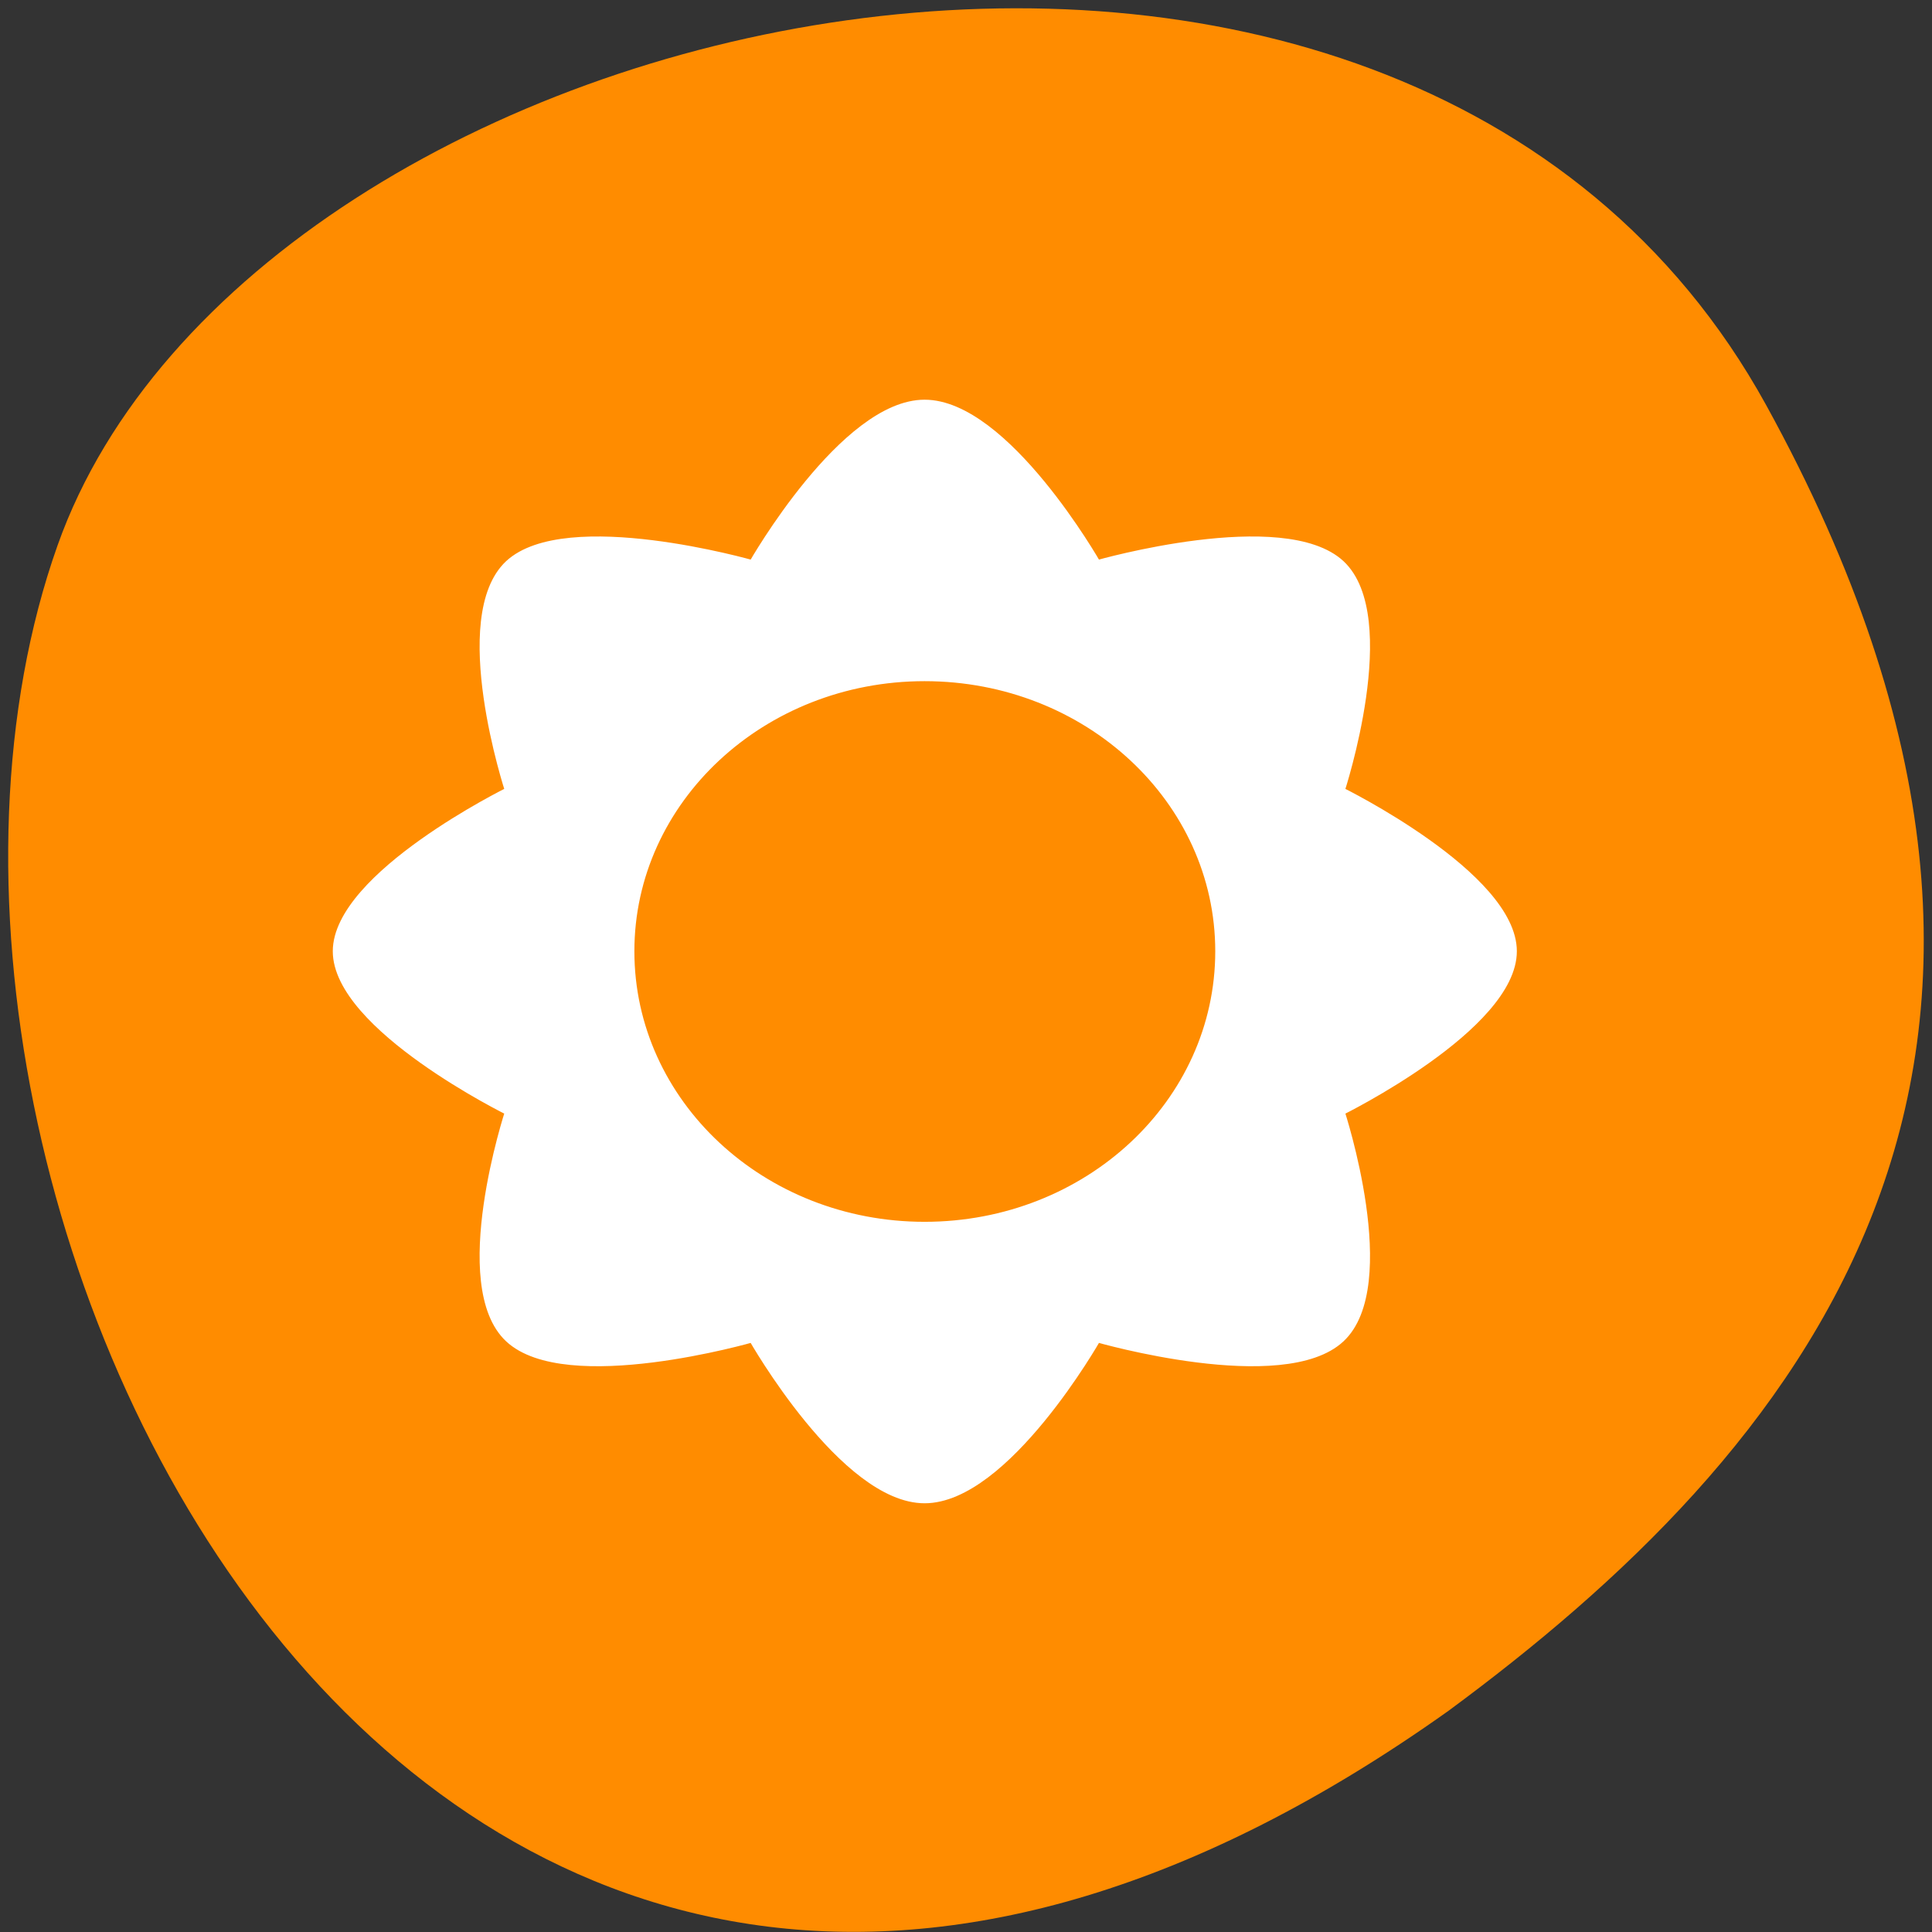 
<svg xmlns="http://www.w3.org/2000/svg" xmlns:xlink="http://www.w3.org/1999/xlink" width="16px" height="16px" viewBox="0 0 16 16" version="1.1">
<rect x="0" y="0" width="16" height="16" fill="#333333" stroke="none"/>
<g id="surface1">
<path style=" stroke:none;fill-rule:nonzero;fill:rgb(100%,54.902%,0%);fill-opacity:1;" d="M 14.625 3.352 C 11.59 -2.156 2.086 -0.02 0.477 4.516 C -1.441 9.918 3.547 20.18 11.996 14.168 C 14.84 12.07 17.656 8.859 14.625 3.352 Z M 14.625 3.352 "/>
<path style="fill-rule:nonzero;fill:rgb(100%,100%,100%);fill-opacity:1;stroke-width:0.972;stroke-linecap:butt;stroke-linejoin:miter;stroke:rgb(100%,100%,100%);stroke-opacity:1;stroke-miterlimit:4;" d="M 123.5 53.875 C 112.688 53.875 100.5 75.312 100.5 75.312 C 100.5 75.312 75.625 68.188 67.938 75.312 C 60.312 82.438 67.938 105.625 67.938 105.625 C 67.938 105.625 44.938 116.938 44.938 127.062 C 44.938 137.188 67.938 148.5 67.938 148.5 C 67.938 148.5 60.312 171.688 67.938 178.812 C 75.625 186 100.5 178.812 100.5 178.812 C 100.5 178.812 112.688 200.312 123.5 200.312 C 134.375 200.312 146.562 178.812 146.562 178.812 C 146.562 178.812 171.438 186 179.125 178.812 C 186.75 171.688 179.125 148.5 179.125 148.5 C 179.125 148.5 202.125 137.188 202.125 127.062 C 202.125 116.938 179.125 105.625 179.125 105.625 C 179.125 105.625 186.75 82.438 179.125 75.312 C 171.438 68.188 146.562 75.312 146.562 75.312 C 146.562 75.312 134.375 53.875 123.5 53.875 Z M 123.5 90.5 C 145.25 90.5 162.812 106.875 162.812 127.062 C 162.812 147.312 145.25 163.688 123.5 163.688 C 101.812 163.688 84.25 147.312 84.25 127.062 C 84.25 106.875 101.812 90.5 123.5 90.5 Z M 123.5 90.5 " transform="matrix(0.062,0,0,0.062,0,0)"/>
</g>
</svg>

